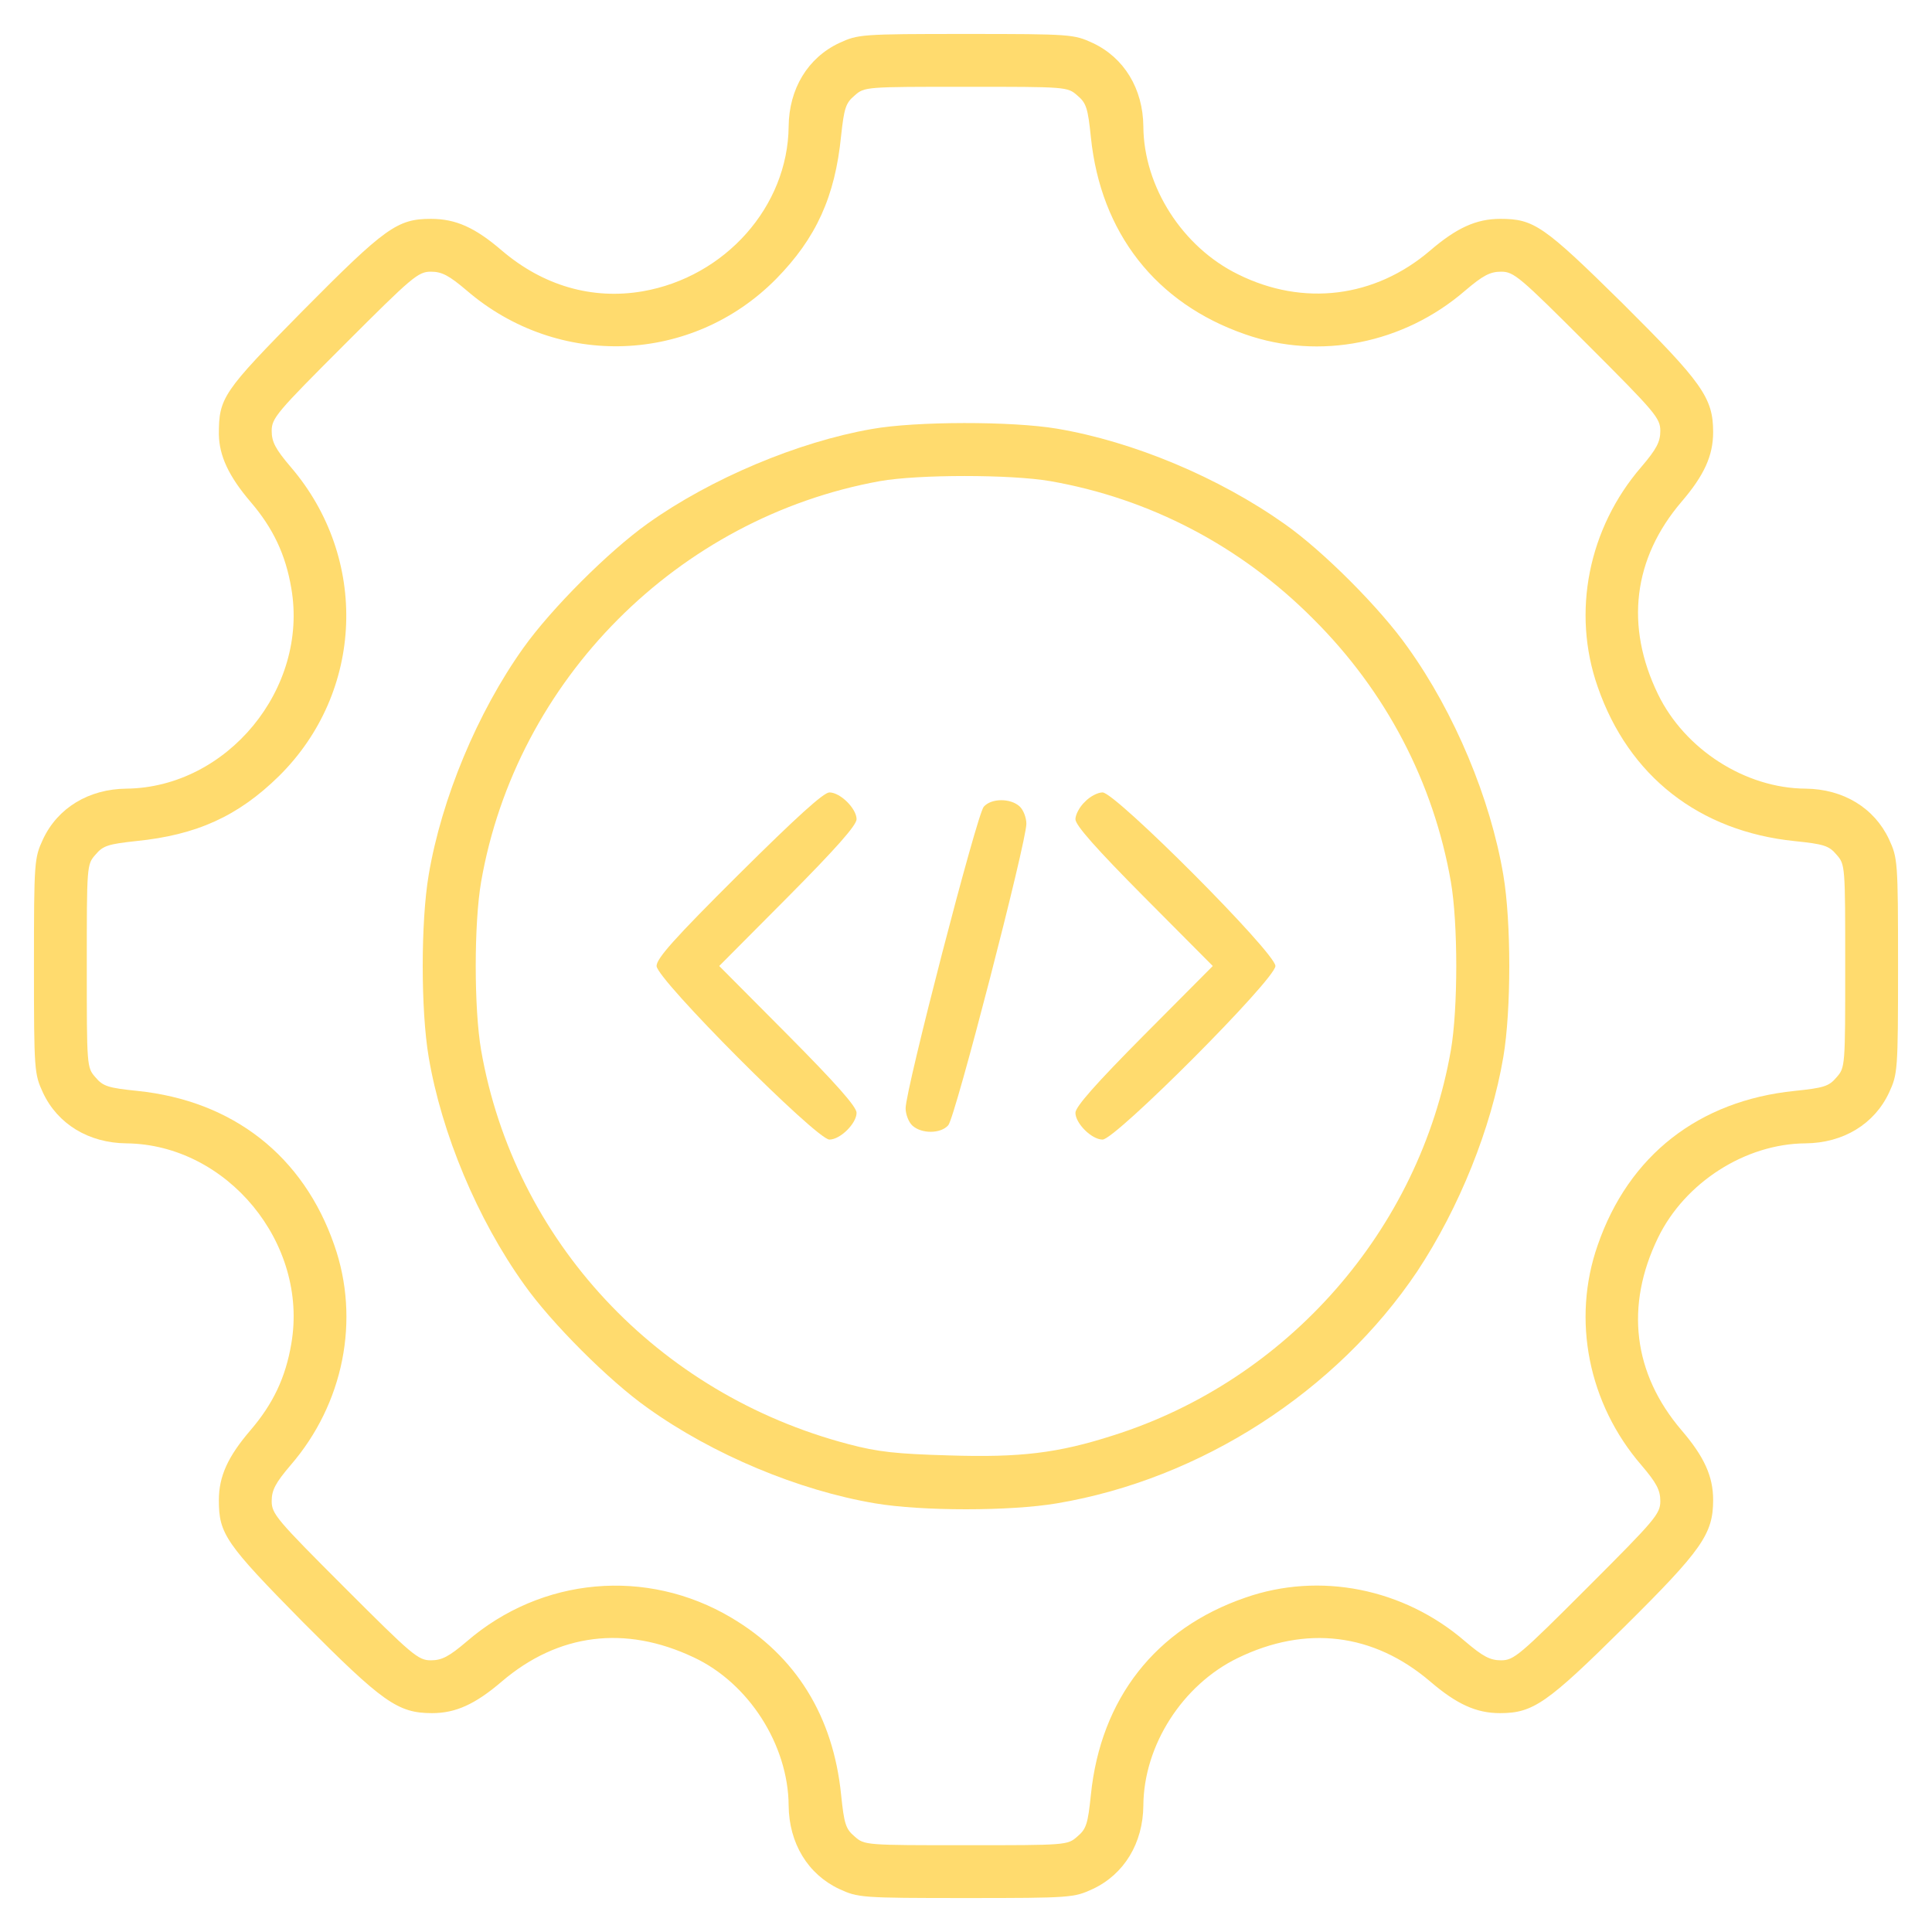 <?xml version="1.0" standalone="no"?>
<!DOCTYPE svg PUBLIC "-//W3C//DTD SVG 20010904//EN"
 "http://www.w3.org/TR/2001/REC-SVG-20010904/DTD/svg10.dtd">
<svg version="1.0" xmlns="http://www.w3.org/2000/svg"
 width="512pt" height="512pt" viewBox="0 0 512 512"
 preserveAspectRatio="xMidYMid meet">

<g transform="translate(0,512) scale(0.1,-0.1)"
fill="#FFDB6E" stroke="none">
<path d="M2224 5006 c-83 -39 -133 -121 -134 -221 -2 -212 -168 -399 -387
-437 -134 -23 -264 15 -373 108 -71 61 -122 84 -188 84 -89 0 -121 -23 -339
-243 -213 -216 -223 -231 -223 -328 1 -57 26 -111 84 -179 60 -70 93 -140 108
-229 46 -266 -170 -528 -437 -531 -100 -1 -182 -51 -221 -134 -23 -50 -24 -57
-24 -336 0 -279 1 -286 24 -336 39 -83 121 -133 221 -134 267 -3 483 -265 437
-531 -15 -89 -48 -159 -108 -229 -60 -70 -84 -122 -84 -186 0 -89 18 -115 223
-323 211 -212 251 -241 342 -241 63 0 115 24 185 84 149 127 326 150 508 64
146 -68 251 -232 252 -393 1 -100 51 -182 134 -221 50 -23 57 -24 336 -24 279
0 286 1 336 24 83 39 133 121 134 221 1 160 104 320 250 391 181 88 360 66
510 -62 70 -60 122 -84 185 -84 88 0 125 26 329 228 207 205 236 247 236 337
0 63 -24 115 -84 185 -128 150 -150 329 -62 510 71 146 231 249 391 250 100 1
182 51 221 134 23 50 24 57 24 336 0 279 -1 286 -24 336 -39 83 -121 133 -221
134 -160 1 -320 104 -391 250 -88 181 -66 360 62 510 60 70 84 122 84 185 0
91 -29 131 -241 342 -208 205 -234 223 -323 223 -64 0 -116 -24 -186 -84 -146
-125 -336 -149 -509 -63 -147 72 -250 232 -251 392 -1 100 -51 182 -134 221
-50 23 -57 24 -336 24 -279 0 -286 -1 -336 -24z m631 -139 c24 -20 28 -34 36
-111 26 -253 172 -440 409 -522 197 -69 420 -25 583 116 47 40 66 50 95 50 34
0 49 -13 229 -193 180 -180 193 -195 193 -229 0 -29 -10 -48 -50 -95 -141
-163 -185 -386 -116 -583 82 -237 269 -383 522 -409 77 -8 91 -12 111 -36 23
-26 23 -29 23 -295 0 -266 0 -269 -23 -295 -20 -24 -34 -28 -111 -36 -254 -26
-440 -171 -522 -409 -69 -197 -25 -420 116 -583 40 -47 50 -66 50 -95 0 -34
-13 -49 -193 -229 -180 -180 -195 -193 -229 -193 -29 0 -48 10 -95 50 -163
141 -386 185 -583 116 -238 -82 -383 -268 -409 -522 -8 -77 -12 -91 -36 -111
-26 -23 -29 -23 -295 -23 -266 0 -269 0 -295 23 -24 20 -28 34 -36 111 -21
208 -120 368 -291 469 -224 133 -503 108 -701 -63 -47 -40 -66 -50 -95 -50
-34 0 -49 13 -229 193 -180 180 -193 195 -193 229 0 29 10 48 50 95 141 163
185 386 116 583 -82 237 -269 383 -522 409 -77 8 -91 12 -111 36 -23 26 -23
29 -23 295 0 266 0 269 23 295 20 24 34 28 107 36 161 16 271 66 379 172 226
223 239 578 31 820 -40 47 -50 66 -50 95 0 34 13 49 193 229 180 180 195 193
229 193 29 0 48 -10 95 -50 242 -208 597 -195 820 31 106 108 156 218 172 379
8 73 12 87 36 107 26 23 29 23 295 23 266 0 269 0 295 -23z"/>
<path d="M2310 3983 c-195 -34 -426 -131 -593 -250 -104 -74 -256 -226 -330
-330 -122 -171 -217 -400 -251 -602 -21 -124 -21 -358 0 -482 34 -202 129
-430 253 -603 72 -102 225 -255 327 -327 173 -124 401 -219 603 -253 124 -21
358 -21 482 0 381 64 741 296 955 615 111 168 196 379 228 568 21 124 21 358
0 482 -34 202 -129 430 -253 603 -73 104 -225 256 -326 327 -175 124 -402 219
-604 253 -119 20 -374 20 -491 -1z m473 -138 c264 -46 505 -172 697 -365 193
-192 319 -433 365 -697 19 -110 19 -336 0 -446 -83 -476 -433 -875 -895 -1021
-146 -47 -246 -59 -435 -53 -139 4 -188 9 -267 30 -506 133 -885 539 -973
1044 -19 110 -19 336 0 446 93 535 521 965 1057 1062 102 18 346 18 451 0z"/>
<path d="M1958 2803 c-171 -170 -218 -223 -218 -243 0 -35 424 -460 458 -460
29 0 72 43 72 71 0 16 -55 78 -182 206 l-182 183 182 183 c127 128 182 190
182 206 0 28 -43 71 -72 71 -15 0 -86 -64 -240 -217z"/>
<path d="M2875 2995 c-14 -13 -25 -34 -25 -46 0 -16 55 -78 182 -206 l182
-183 -182 -183 c-127 -128 -182 -190 -182 -206 0 -28 43 -71 72 -71 34 0 458
425 458 460 0 35 -424 460 -458 460 -13 0 -34 -11 -47 -25z"/>
<path d="M2607 2982 c-18 -20 -207 -749 -207 -799 0 -16 8 -37 18 -46 24 -22
75 -22 95 1 18 19 207 750 207 799 0 16 -8 37 -18 46 -24 22 -75 22 -95 -1z"/>
</g>
</svg>
